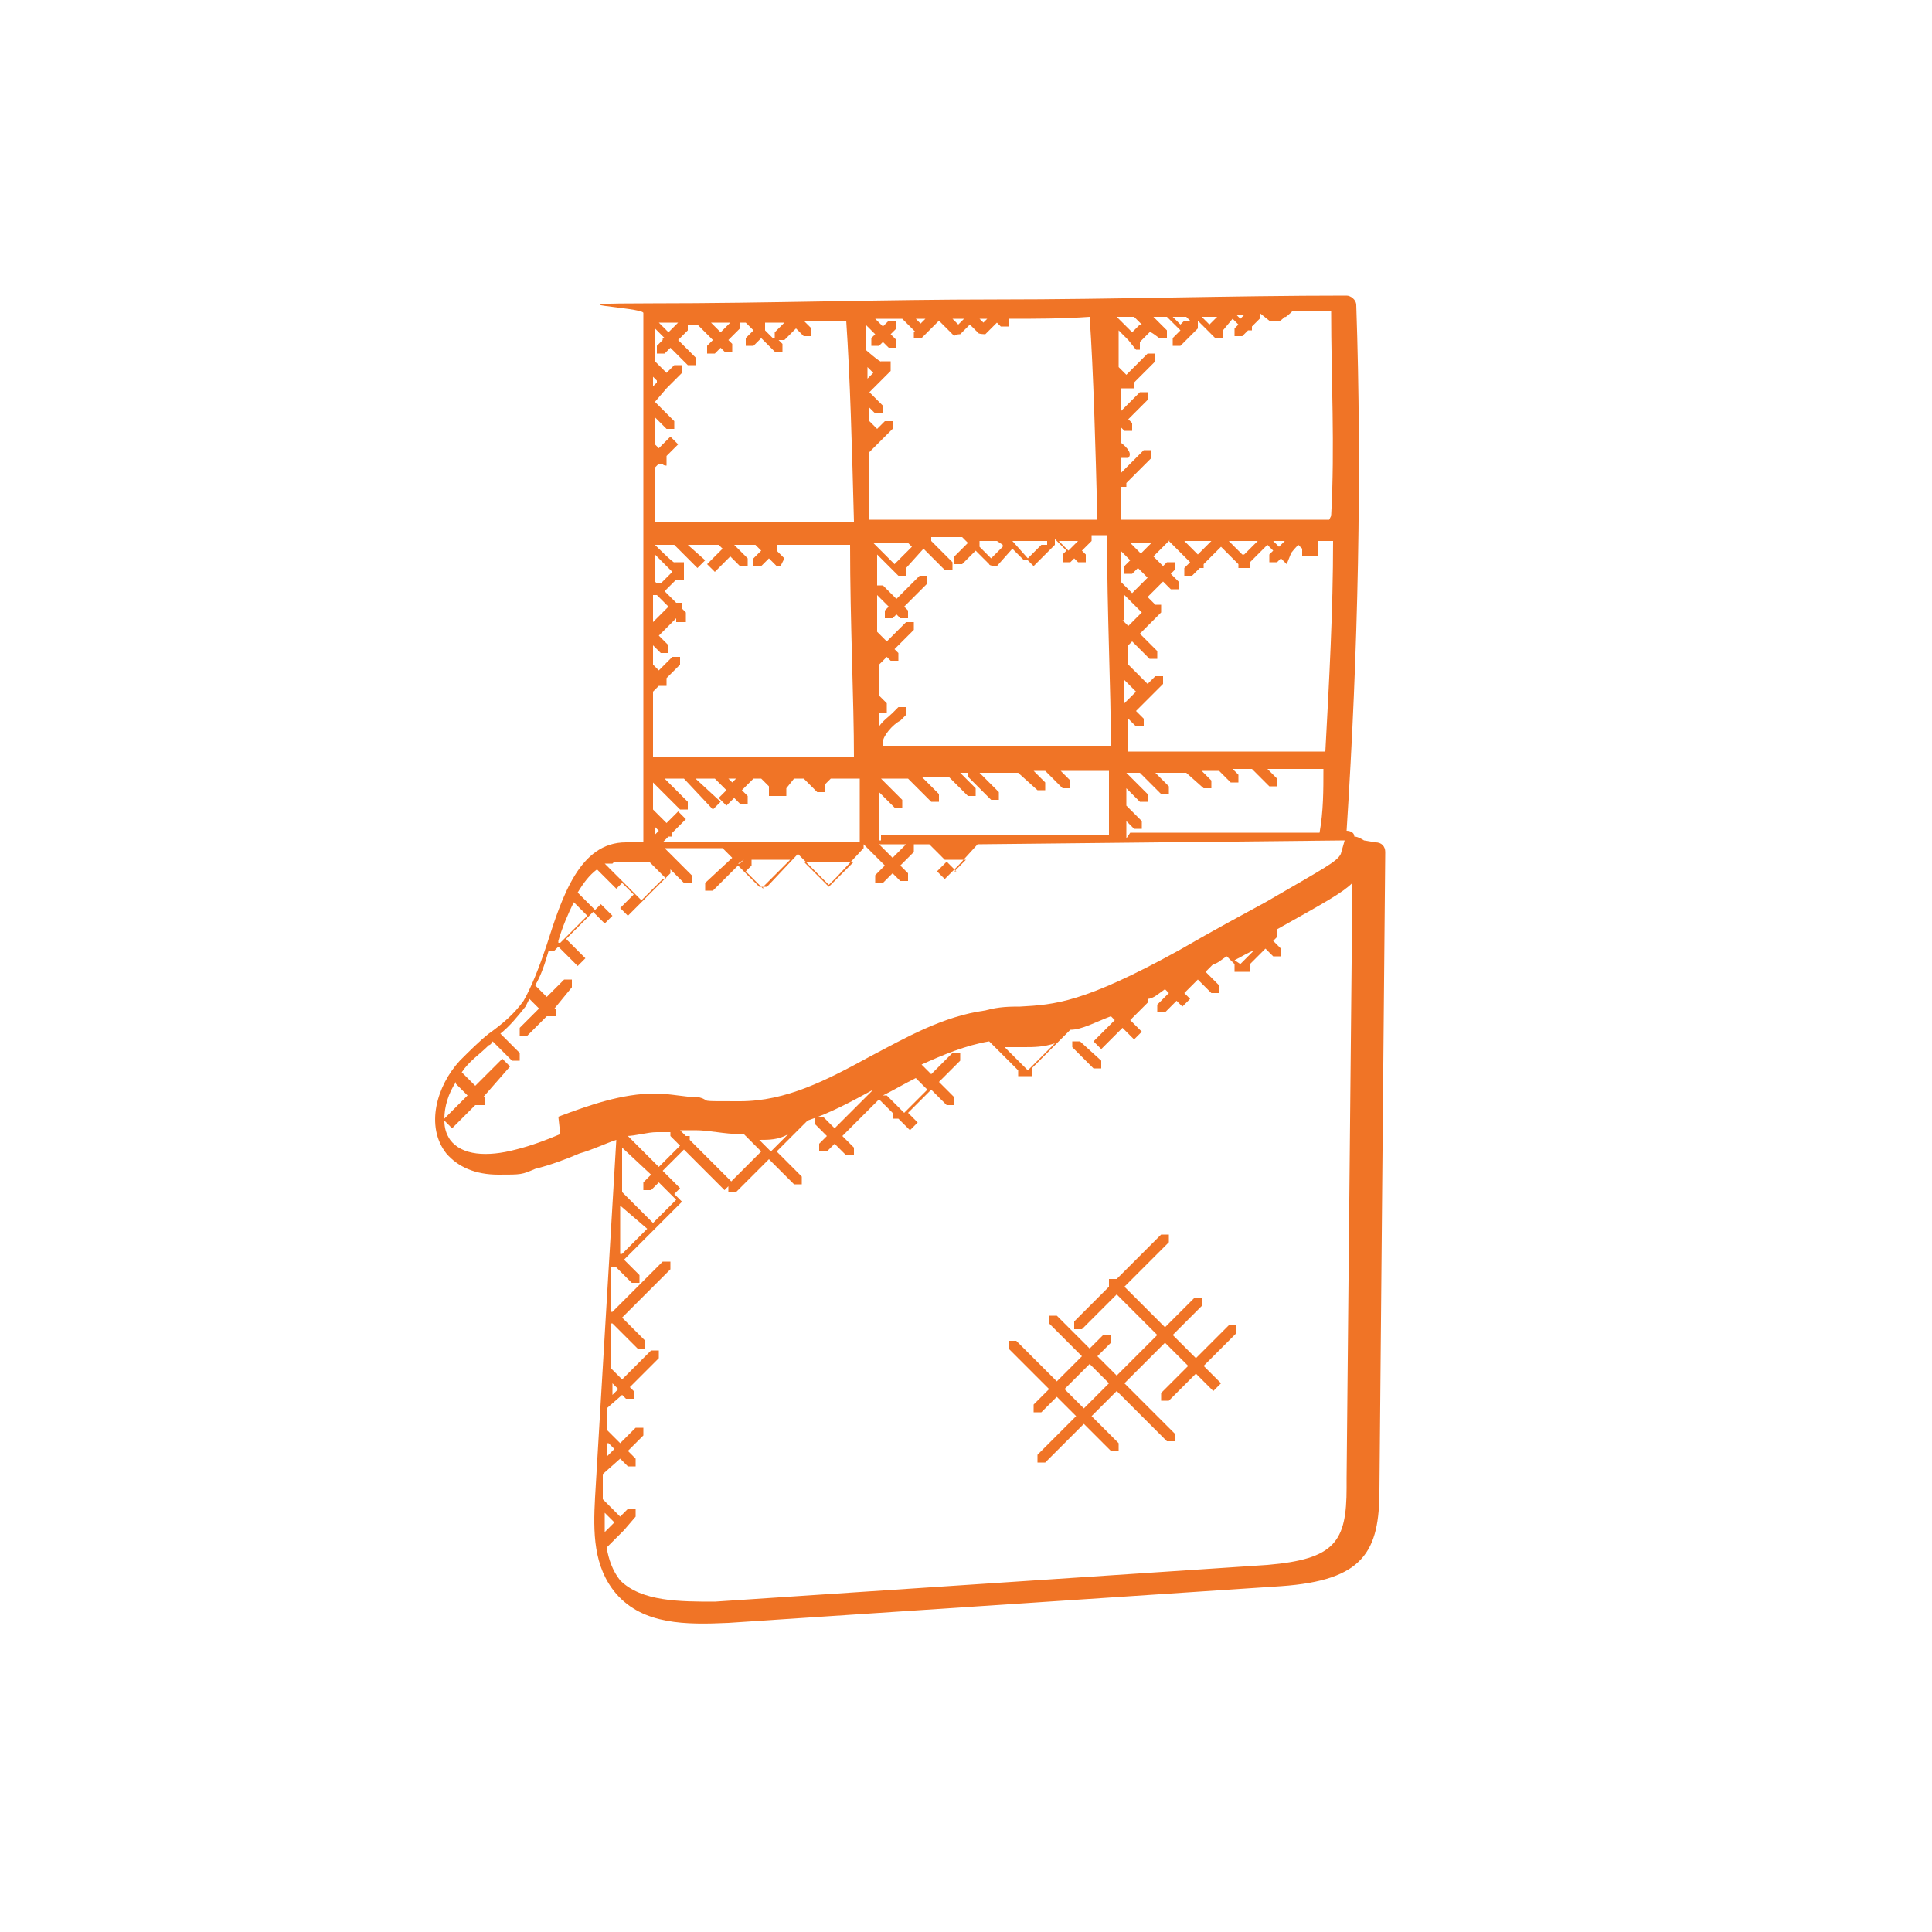 <?xml version="1.0" encoding="UTF-8"?>
<svg id="Layer_1" xmlns="http://www.w3.org/2000/svg" viewBox="0 0 100 100">
  <defs>
    <style>
      .cls-1 {
        fill: #f07426;
      }
    </style>
  </defs>
  <g id="Layer_1-2" data-name="Layer_1">
    <g id="Layer_1-2">
      <g>
        <path class="cls-1" d="M69.7,77c0,2.8-.6,3.7-4.1,4l-28.6,1.9c-1.8,0-3.8,0-4.9-1.1-.4-.5-.6-1.1-.7-1.7l.9-.9h0l.6-.7v-.4h-.4l-.4.4-.9-.9h0v-1.3l.9-.8.4.4h.4v-.4l-.4-.4.8-.8v-.4h-.4l-.8.8-.7-.7v-1.1l.8-.7.2.2h.4v-.4l-.2-.2,1.5-1.5v-.4h-.4l-1.5,1.5-.6-.6v-2.3h.1l1.3,1.3h.4v-.4l-1.2-1.2,2.5-2.5v-.4h-.4l-2.6,2.6h-.1v-2.3h.3l.8.8h.4v-.4l-.8-.8,3-3-.4-.4.3-.3-.9-.9,1.1-1.1,2.1,2.1.4-.4-2.2-2.2v-.2h-.2l-.3-.3h.8c.7,0,1.5.2,2.3.2h.2l.9.9-1.7,1.7v.4h.4l1.7-1.7,1.3,1.3h.4v-.4l-1.3-1.3,1.6-1.6c1.2-.4,2.3-1,3.4-1.6l-2,2-.6-.6h-.4v.4l.6.6-.4.4v.4h.4l.4-.4.6.6h.4v-.4l-.6-.6,1.9-1.9.7.7v.3h.3l.6.6.4-.4-.5-.5,1.2-1.2.8.8h.4v-.4l-.8-.8,1.1-1.1v-.4h-.4l-1.1,1.1-.5-.5c1.1-.5,2.3-1,3.5-1.2l1.5,1.5v.3h.7v-.4l2-2c.6,0,1.3-.4,2.1-.7l.2.2-1.1,1.1.4.4,1.1-1.1.6.6.4-.4-.6-.6.9-.9v-.2c.3,0,.6-.3.9-.5l.2.2-.6.6v.4h.4l.6-.6.3.3.4-.4-.3-.3.7-.7.7.7h.4v-.4l-.7-.7.4-.4c.2,0,.5-.3.7-.4l.4.4h0v.4h.8v-.4h0l.8-.8.4.4h.4v-.4l-.4-.4.2-.2v-.4h0c2.5-1.4,3.4-1.9,3.9-2.4l-.3,30.8v.6-.1ZM31.5,74.7l.3.3-.4.4v-.7s.1,0,.1,0ZM32.4,58.8c.5,0,1.1-.2,1.6-.2h.7v.2l.5.5-1.1,1.1-1.7-1.7h0v.1ZM32.1,64.9v-2.5l1.4,1.2-1.3,1.3h-.1ZM31.7,71.6l.3.3-.3.3v-.5h0v-.1ZM31.3,78.3l.5.5-.5.5v-1M33.7,61.6l.4-.4.9.9-1.2,1.2-1.6-1.6v-2.3l1.5,1.4-.4.4v.4s.4,0,.4,0ZM40.8,58.7l-.9.9-.6-.6c.5,0,1,0,1.5-.3M45.8,56.7h-.3.2c.6-.3,1.1-.6,1.7-.9h0l.6.6-1.2,1.2-.9-.9h-.1ZM53.2,55.4l-1.2-1.2h1c.5,0,1,0,1.6-.2,0,0-1.4,1.4-1.4,1.4ZM58.4,52.7l-.2.2h0s.2-.2.3-.2M61.1,51.3l-.2.2h0l.2-.2M65,49.1h0l-.8.8-.3-.2c.4-.2.7-.4,1-.5M29,58.7c-.7.3-1.5.6-2.3.8-1.5.4-2.8.3-3.4-.5-.2-.3-.3-.6-.3-1l.4.4,1.2-1.2h.5v-.4h-.1l1.4-1.6-.4-.4-1.4,1.4-.7-.7h0c.4-.6.9-.9,1.4-1.4,0,0,.1,0,.2-.2l1,1h.4v-.4l-1-1c.5-.4.9-.9,1.3-1.4l.2-.4.5.5-1,1v.4h.4l1-1h.5v-.4h-.1l.9-1.1v-.4h-.4l-.9.9-.6-.6h0c.3-.5.5-1.1.7-1.8h.3l.2-.2,1,1,.4-.4-1-1,1.4-1.4.6.6.4-.4-.6-.6,1.1-1.1h0l.6.6-.7.7.4.4,2.2-2.2v-.2l.7.7h.4v-.4l-1.4-1.4h3l.5.5-1.4,1.3v.4h.4l1.3-1.3,1.1,1.1h.4l1.6-1.7,1.4,1.4h0l.2.2.4-.4h0l1.4-1.5v-.2l1.1,1.1-.5.5v.4h.4l.5-.5.4.4h.4v-.4l-.4-.4.7-.7v-.4h-.4l-.7.7-.7-.7h2.6l.9.9-.5.5.4.4.7-.7h0l1-1.1h0l19-.2-.2.7c-.2.4-.8.7-3.9,2.5-1.1.6-2.6,1.4-4.5,2.5-4.9,2.7-6.4,2.8-8.2,2.9-.5,0-1.1,0-1.8.2-2.2.3-4.1,1.4-6,2.4-2.2,1.2-4.3,2.3-6.7,2.3s-1.4,0-2.1-.2c-.7,0-1.5-.2-2.3-.2-1.7,0-3.4.6-5,1.2M23.6,56.1l.6.6-1.2,1.2c0-.6.2-1.3.6-1.9M29.9,46.2c.3-.5.6-.9,1-1.2l1,1-1.1,1.1s-.9-.9-.9-.9ZM28.9,48.7h0c.2-.7.5-1.4.8-2l.7.7-1.4,1.4h-.1v-.1ZM31.8,44.6h1.8l.9.9h-.2l-1.1,1.1-1.9-1.9h.4M33.8,42.7l.3.3-.2.2v.4h.4l.3-.3h.2v-.2l.7-.7-.4-.4-.6.6-.7-.7v-1.4l1.4,1.4h.4v-.4l-1.2-1.2h1l1.5,1.6.4-.4-1.3-1.2h1l.6.6-.4.4.4.4.4-.4.3.3h.4v-.4l-.3-.3.6-.6h.4l.4.4h0v.5h.9v-.4h0l.4-.5h.5l.5.5h0l.2.2h.4v-.4h0l.3-.3h1.5v3.3h-10.6v-.8h0l-.1-.1ZM51.1,16.5h0l-.2.2-.2-.2h.2M61.7,16.6h-.4l-.2.2-.4-.4h.7l.2.2s.1,0,.1,0ZM62.2,16.4h.8l-.4.4s-.4-.4-.4-.4ZM64.2,16.5l-.2-.2h.4l-.2.2ZM68.8,26.9h-10.8v-1.7h.3c0,.1,0-.2,0-.2h0l1.3-1.3v-.4h-.4l-1.2,1.2v-.8h.4c.2-.2,0-.5-.4-.8v-.8l.2.2h.4v-.4l-.2-.2,1-1v-.4h-.4l-1,1h0v-1.5h0v.3h.7v-.3l1.1-1.1v-.4h-.4l-1.1,1.1-.4-.4v-1.9l.5.5h0l.4.5h0c0-.1,0,0,0,0h.2v-.4l.5-.5h0c0-.1.5.3.5.3h.4v-.4l-.7-.7h.7l.7.7-.4.4v.4h.4l.9-.9v-.4l.9.9h.4v-.4h0l.5-.6.3.3-.2.2v.4h.4l.3-.3h.2v-.2l.4-.4v-.3h0l.5.4h.5c0,.1.3-.2.3-.2h0c0,.1.4-.3.4-.3h2c0,3.5.2,7,0,10.6M45.4,39h.3v-.6c0-.3.5-.9.9-1.1l.3-.3v-.4h-.4l-.3.3c-.2.2-.5.4-.7.7v-.7h.4v-.5l-.4-.4v-1.6h0l.4-.4.2.2h.4v-.4l-.2-.2,1-1v-.4h-.4l-1,1-.5-.5v-1.9l.6.6-.2.2v.4h.4l.2-.2.2.2h.4v-.4l-.2-.2,1.2-1.2v-.4h-.4l-1.2,1.2-.7-.7h-.3v-1.6l.8.8.3.3h.4v-.4h0l.9-1,1.1,1.1h.4v-.4l-1.1-1.1h0v-.2h1.6l.3.3-.7.7v.4h.4l.7-.7.7.7h0c0,.1.4.1.4.1h0l.8-.9h0l.6.6h.2l.3.3,1.1-1.1v-.3l.6.6-.2.2v.4h.4l.2-.2.2.2h.4v-.4l-.2-.2.5-.5v-.3h.8c0,4,.2,8,.2,10.9h-11.8M34,19.8l-.2.2v-.5l.2.2h0v.1ZM33.9,30.1h0v-1.4l.9.9-.6.6h-.2l-.1-.1ZM33.8,30.8h.2l.6.6-.8.8v-1.5h0v.1ZM45.3,33.7h0v.2-.2M44.9,19l.3.3-.3.3v-.7M45.1,22.7h0M45.2,28.1h1.8l.2.2-.9.9-1.1-1.1ZM55.8,28l-.5.5-.5-.5h1ZM51.9,28.3h0l-.6.6-.6-.6h0v-.3h.9l.3.2h0v.1ZM54.2,28.2h-.3l-.7.7h0l-.8-.9h1.8s0,.2,0,.2ZM59,28.6l-.5-.5h1.1l-.5.5h-.1ZM58.2,32.2v-1.4l.3.3h0l.6.6-.7.7-.3-.3h.1v.1ZM58.2,36.4v-1.2l.6.6h0s-.6.6-.6.6ZM58.6,29.7l.3-.3.5.5-.8.8-.6-.6v-1.6l.5.5-.3.3v.4s.4,0,.4,0ZM66,28h.5l-.3.3-.3-.3h.1ZM60.5,28l1.1,1.1-.3.3v.4h.4l.4-.4h.2v-.2l.9-.9.9.9v.2h.6v-.3l.9-.9.3.3-.2.2v.4h.4l.2-.2.3.3.2-.5h0c0-.1.4-.5.4-.5l.2.2v.4h.8c0,.1,0-.3,0-.3h0v-.5h.8c0,3.6-.2,7.2-.4,10.9h-10.2v-1.7h0l.4.4h.4v-.4l-.4-.4,1.4-1.4v-.4h-.4l-.4.4h0l-1-1h0v-1l.2-.2.9.9h.4v-.4l-.9-.9,1.1-1.1v-.4h-.3l-.4-.4.8-.8.4.4h.4v-.4l-.4-.4.2-.2v-.4h-.4l-.2.2-.5-.5.8-.8h0c0-.1.4-.1.4-.1h-.3l-.1.1ZM62.7,28l-.7.7-.7-.7h1.4ZM64.3,28.7l-.7-.7h1.5l-.7.7h-.1ZM67.5,28h0ZM59,16.8h0l-.4.4-.8-.8h.9l.4.4h-.1ZM47.3,17.2v.3h.4l.9-.9.8.8h0c0-.1.3-.1.3-.1l.5-.5.4.4h0c0,.1.4.1.4.1l.6-.6.2.2h.4v-.4h0c1.4,0,2.8,0,4.2-.1.2,2.9.3,6.7.4,10.5h-11.8v-3.5l1.2-1.2v-.4h-.4l-.4.4-.4-.4v-.7l.3.3h.4v-.4l-.7-.7.7-.7h0l.4-.4h0v-.5h-.5c0,.1-.8-.6-.8-.6v-1.3l.5.5-.2.2v.4h.4l.2-.2.3.3h.4v-.4l-.3-.3.3-.3v-.4h-.4l-.3.3-.4-.4h1.4l.7.7h-.2.1ZM47.7,16.8l-.3-.3h.5l-.3.3h.1ZM49.6,16.8l-.3-.3h.6l-.3.3ZM40,17.5l-.4-.4h0v-.4h-.4,1.4l-.5.5v.3h-.1ZM36.8,16.7h1l-.5.5-.5-.5ZM34.2,16.7h.9l-.5.5-.5-.5h.1ZM34.3,17.6l-.3.3v.4h.4l.3-.3.9.9h.4v-.4l-.9-.9.5-.5v-.3h.5l.8.8-.3.3v.4h.4l.3-.3.2.2h.4v-.4l-.2-.2.6-.6v-.3h.3l.4.4-.4.4v.4h.4l.4-.4.7.7h.4v-.4l-.2-.2h.3l.6-.6.4.4h.4v-.4l-.4-.4h2.2c.2,2.9.3,6.6.4,10.4h-10.3v-2.8l.2-.2h.2c0,.1.2.1.2.1v-.5h0l.6-.6-.4-.4-.6.6-.2-.2v-1.4l.6.6h.4v-.4l-1-1h0l.6-.7h0l.4-.4h0l.4-.4v-.4h-.4l-.4.4-.6-.6v-1.7l.5.5h-.1v.1ZM38.1,40.3l-.2.2-.2-.2h.5-.1ZM40.1,40.2h0ZM33.8,39.2v-3.4l.3-.3h.4v-.4h0l.7-.7v-.4h-.4l-.7.7-.3-.3v-1l.4.4h.4v-.4l-.5-.5.9-.9v.2h.5v-.5l-.2-.2v-.3h-.3l-.6-.6.6-.6h.4v-.4h0v-.5h-.5c0,.1-1-.9-1-.9h1l1.2,1.2.4-.4-.9-.8h1.6l.2.2-.8.8.4.4.8-.8.5.5h.4v-.4l-.7-.7h1.1l.3.3-.4.4v.4h.4l.4-.4.4.4h.2l.2-.4-.4-.4h0v-.3h3.8c0,4,.2,8.1.2,11h-10.6.2ZM42.2,40.2h0ZM38.2,44.7h0l.3-.2-.2.2h-.1ZM39.5,46l-.9-.9.3-.3v-.3h2l-1.4,1.4h0v.1ZM41.7,44.6h2.5l-1.3,1.3-1.3-1.3h.1ZM45.5,43.5v-2.5l.8.8h.4v-.4l-1.1-1.1h1.4l1.2,1.2h.4v-.4l-.9-.9h1.4l1,1h.4v-.4l-.8-.8h.4v.2l1.2,1.2h.4v-.4l-1-1h2l1,.9h.4v-.4l-.6-.6h.6l.9.9h.4v-.4l-.5-.5h2.5v3.3h-11.8v.3h-.1ZM49.5,45.1l-.6-.6h1.1l-.6.6h.1ZM58.3,43.4v-.9l.4.4h.4v-.4l-.8-.8h0v-.9l.7.7h.4v-.4l-1.1-1.1h.7l1.1,1.1h.4v-.4l-.7-.7h1.6l.9.8h.4v-.4l-.5-.5h.9l.6.6h.4v-.4l-.3-.3h1l.9.9h.4v-.4l-.5-.5h2.9c0,1.1,0,2.2-.2,3.3h-9.8l-.2.3h0ZM70.6,43.5h0s-.3-.2-.5-.2h0c0-.2-.2-.3-.4-.3h0c.6-9.3.8-18.5.5-27.2,0-.3-.3-.5-.5-.5-6,0-12.1.2-18.1.2s-11.9.2-17.8.2-.5.2-.5.5v27.4h-.9c-2.4,0-3.3,2.8-4.1,5.3-.4,1.2-.8,2.2-1.2,2.9-.5.7-1.1,1.2-1.8,1.7-.5.4-1,.9-1.5,1.4-1.2,1.3-1.8,3.4-.7,4.8.6.7,1.5,1.1,2.7,1.1s1.2,0,1.9-.3c.8-.2,1.6-.5,2.3-.8.7-.2,1.3-.5,1.9-.7l-1.1,18.5c-.1,1.8-.1,3.6,1.1,5,1.4,1.6,3.6,1.6,5.8,1.5l28.6-1.9c4.3-.3,5.1-1.8,5.1-5l.3-33c0-.3-.2-.5-.5-.5"/>
        <polygon class="cls-1" points="55.5 53.9 55.5 54.2 56.6 55.3 57 55.3 57 54.9 55.9 53.9 55.5 53.9"/>
        <path class="cls-1" d="M56.1,72.9l-1-1,1.3-1.3,1,1-1.3,1.3ZM61.9,70.3l-1.2-1.2,1.5-1.5v-.4h-.4l-1.5,1.5-2.1-2.1,2.3-2.3v-.4h-.4l-2.3,2.3h-.4v.4l-1.8,1.8v.4h.4l1.8-1.8,2.1,2.1-2.1,2.1-1-1,.7-.7v-.4h-.4l-.7.7-1.7-1.7h-.4v.4l1.7,1.7-1.3,1.3-2.1-2.1h-.4v.4l2.1,2.1-.8.8v.4h.4l.8-.8,1,1-2,2v.4h.4l2-2,1.4,1.4h.4v-.4l-1.4-1.4,1.3-1.3,2.6,2.6h.4v-.4l-2.6-2.6,2.1-2.1,1.2,1.2-1.4,1.4v.4h.4l1.4-1.4.9.9.4-.4-.9-.9,1.7-1.7v-.4h-.4s-1.7,1.7-1.7,1.7Z"/>
      </g>
    </g>
  </g>
</svg>